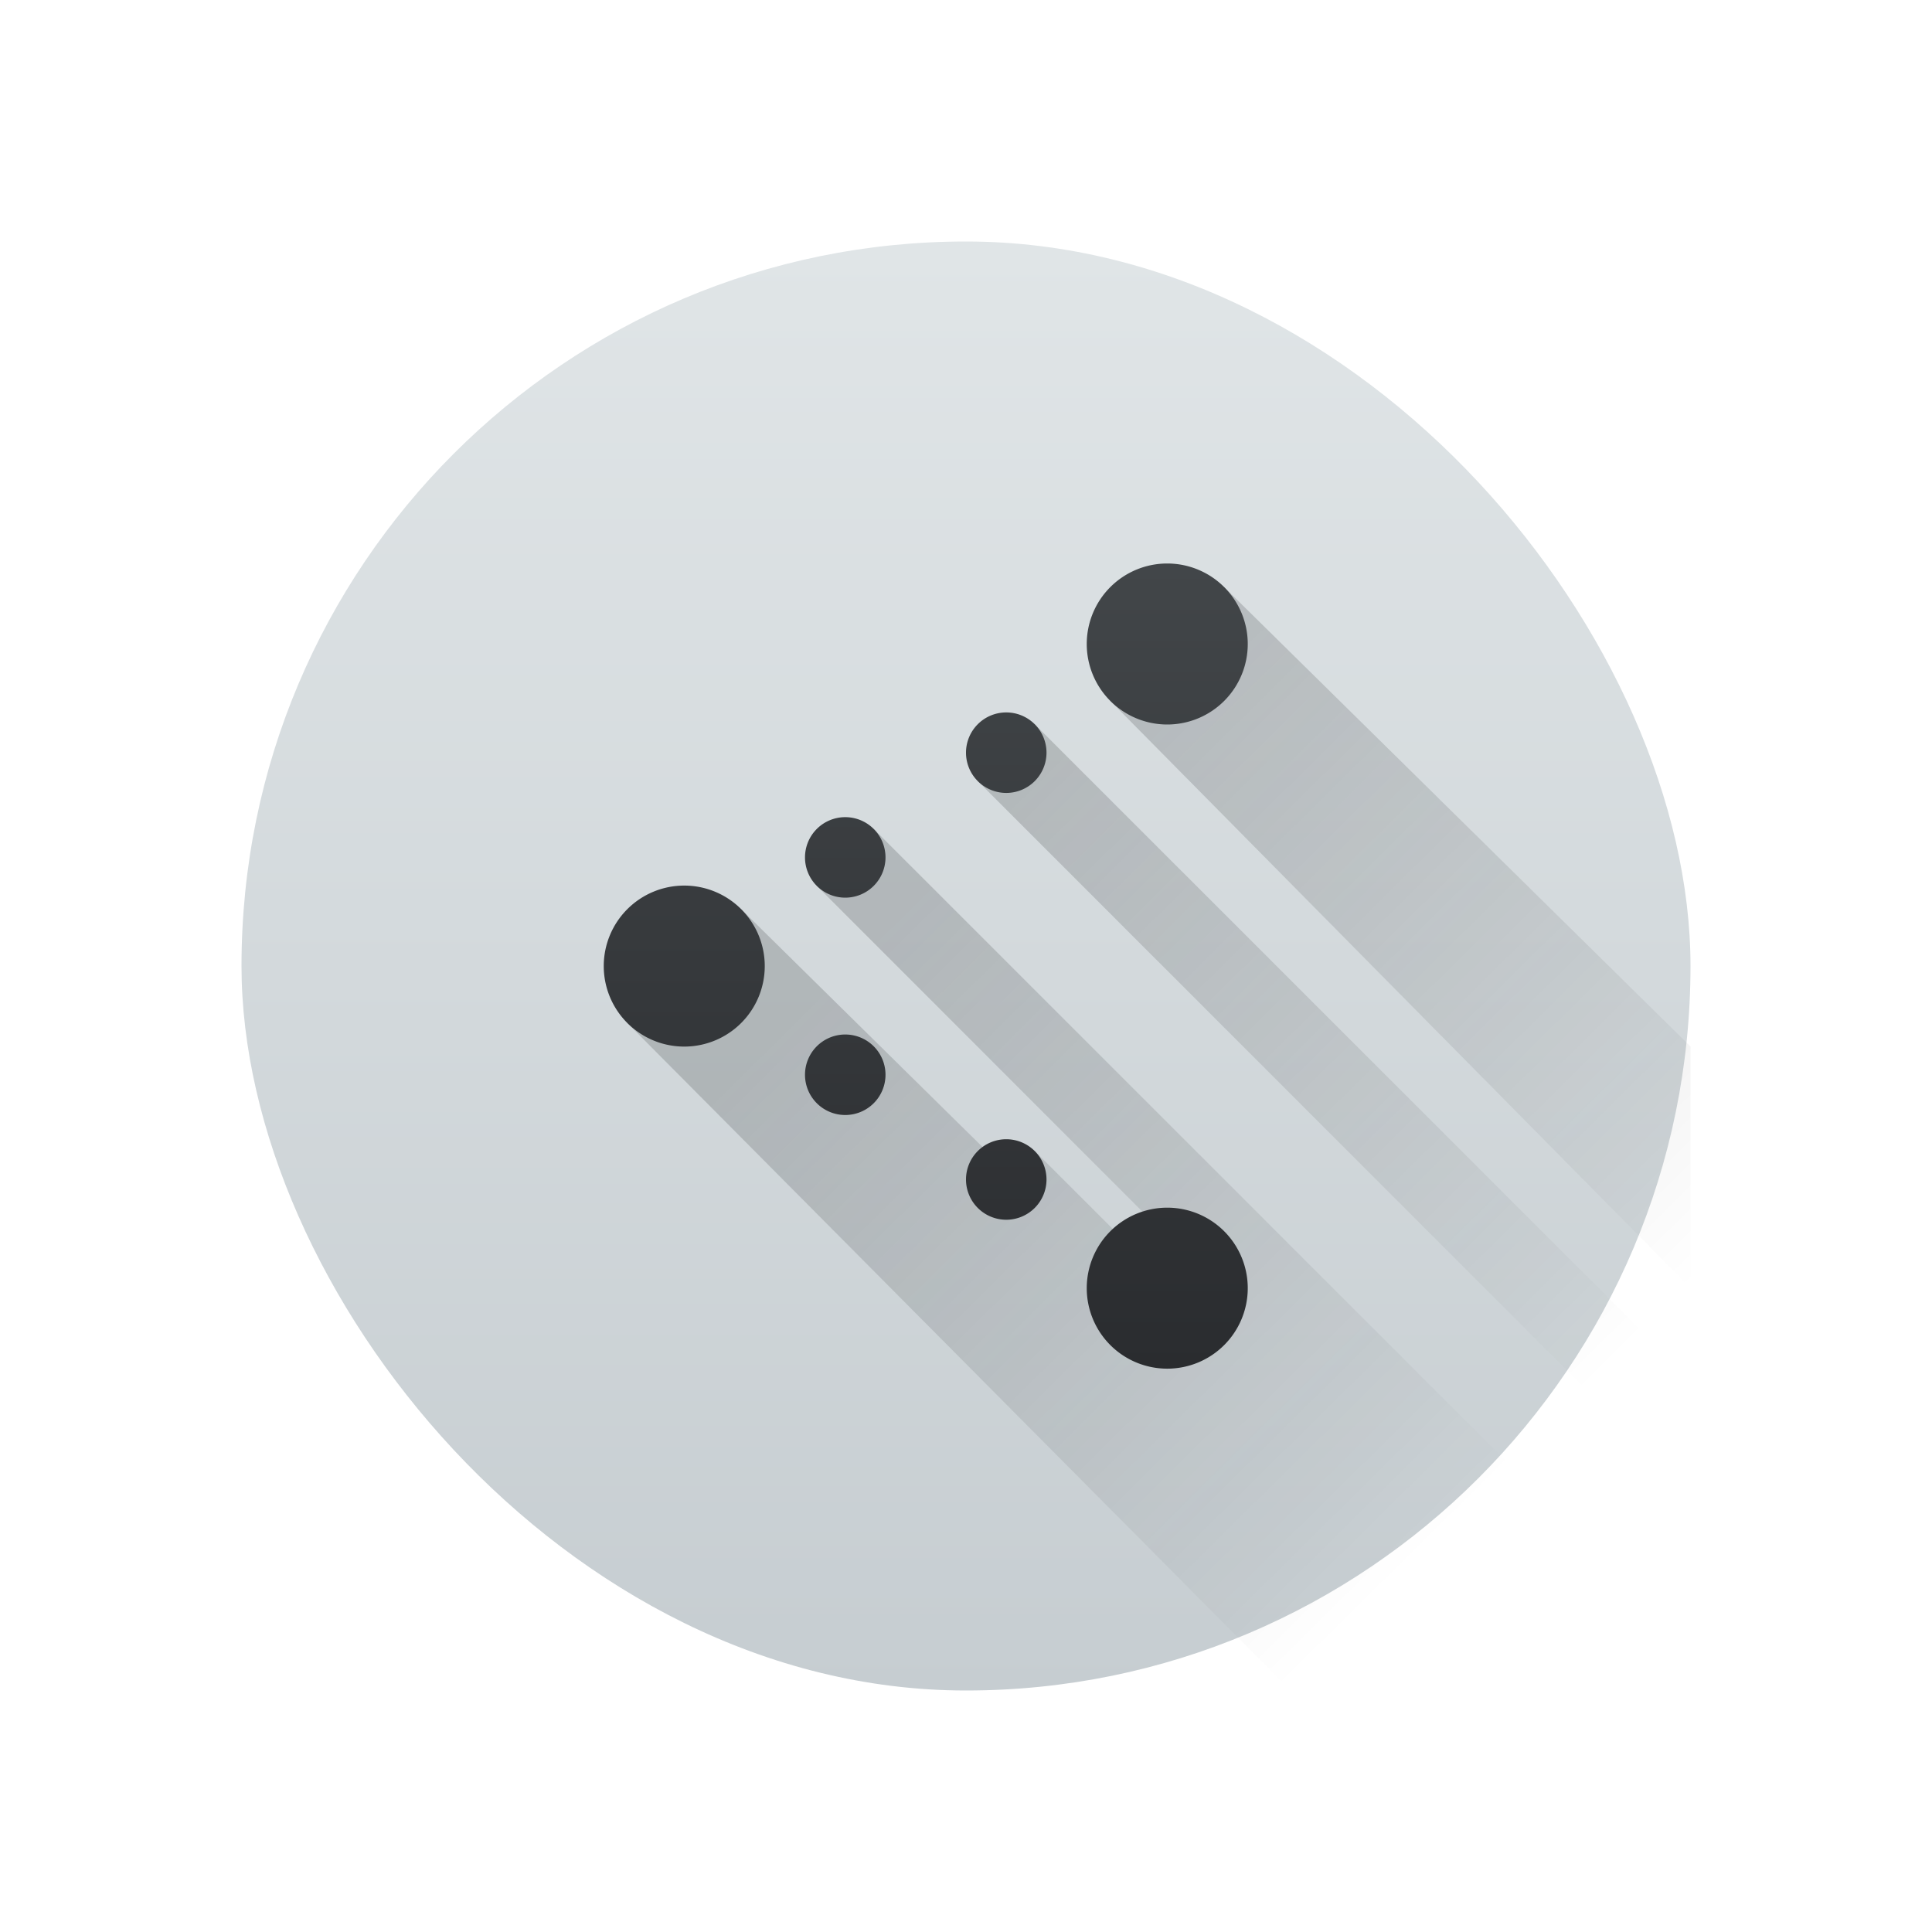 <svg xmlns="http://www.w3.org/2000/svg" xmlns:xlink="http://www.w3.org/1999/xlink" height="24" width="24" viewBox="0 0 24 24">
  <linearGradient id="a" gradientTransform="matrix(.643 0 0 .643 138.061 184.928)" gradientUnits="userSpaceOnUse" x2="0" y1="545.798" y2="517.798">
    <stop offset="0" stop-color="#c6cdd1"/>
    <stop offset="1" stop-color="#e0e5e7"/>
  </linearGradient>
  <linearGradient id="b" gradientUnits="userSpaceOnUse" x1="12.793" x2="20" y1="7.707" y2="15">
    <stop offset="0" stop-color="#292c2f"/>
    <stop offset="1" stop-opacity="0"/>
  </linearGradient>
  <linearGradient id="c" gradientUnits="userSpaceOnUse" x1="7" x2="7" y1="16" y2="6">
    <stop offset="0" stop-color="#2a2c2f"/>
    <stop offset="1" stop-color="#424649"/>
  </linearGradient>
  <g transform="translate(1,1)">
    <g transform="translate(-384.571 -515.798)">
      <rect fill="url(#a)" height="18" rx="9" stroke-width=".643" width="18" x="386.571" y="517.798"/>
      <path d="m14.207 6.293-1.414 1.414 7.207 7.293v-3zm-2.354 1.703-.707.707 8.854 8.855v-1.416zm-2 1.301-.707.707 4.674 4.676-.291.291-1.676-1.674-.297.297-3.35-3.301-1.414 1.414 8.24 8.293h4.967v-.559z" fill="url(#b)" fill-rule="evenodd" opacity=".2" stroke-width=".643" transform="translate(384.571 515.798)"/>
      <path d="m13.5 6a1 1 0 0 0 -1 1 1 1 0 0 0 1 1 1 1 0 0 0 1-1 1 1 0 0 0 -1-1zm-2 1.85a.5.5 0 0 0 -.5.5.5.5 0 0 0 .5.5.5.5 0 0 0 .5-.5.5.5 0 0 0 -.5-.5zm-2 1.301a.5.5 0 0 0 -.5.5.5.5 0 0 0 .5.5.5.5 0 0 0 .5-.5.5.5 0 0 0 -.5-.5zm-2 .85a1 1 0 0 0 -1 1 1 1 0 0 0 1 1 1 1 0 0 0 1-1 1 1 0 0 0 -1-1zm2 1.85a.5.5 0 0 0 -.5.5.5.5 0 0 0 .5.5.5.5 0 0 0 .5-.5.5.5 0 0 0 -.5-.5zm2 1.301a.5.5 0 0 0 -.5.5.5.5 0 0 0 .5.5.5.5 0 0 0 .5-.5.5.5 0 0 0 -.5-.5zm2 .85a1 1 0 0 0 -1 1 1 1 0 0 0 1 1 1 1 0 0 0 1-1 1 1 0 0 0 -1-1z" fill="url(#c)" stroke-width="2" transform="translate(384.571 515.798)"/>
    </g>
  </g>
</svg>
